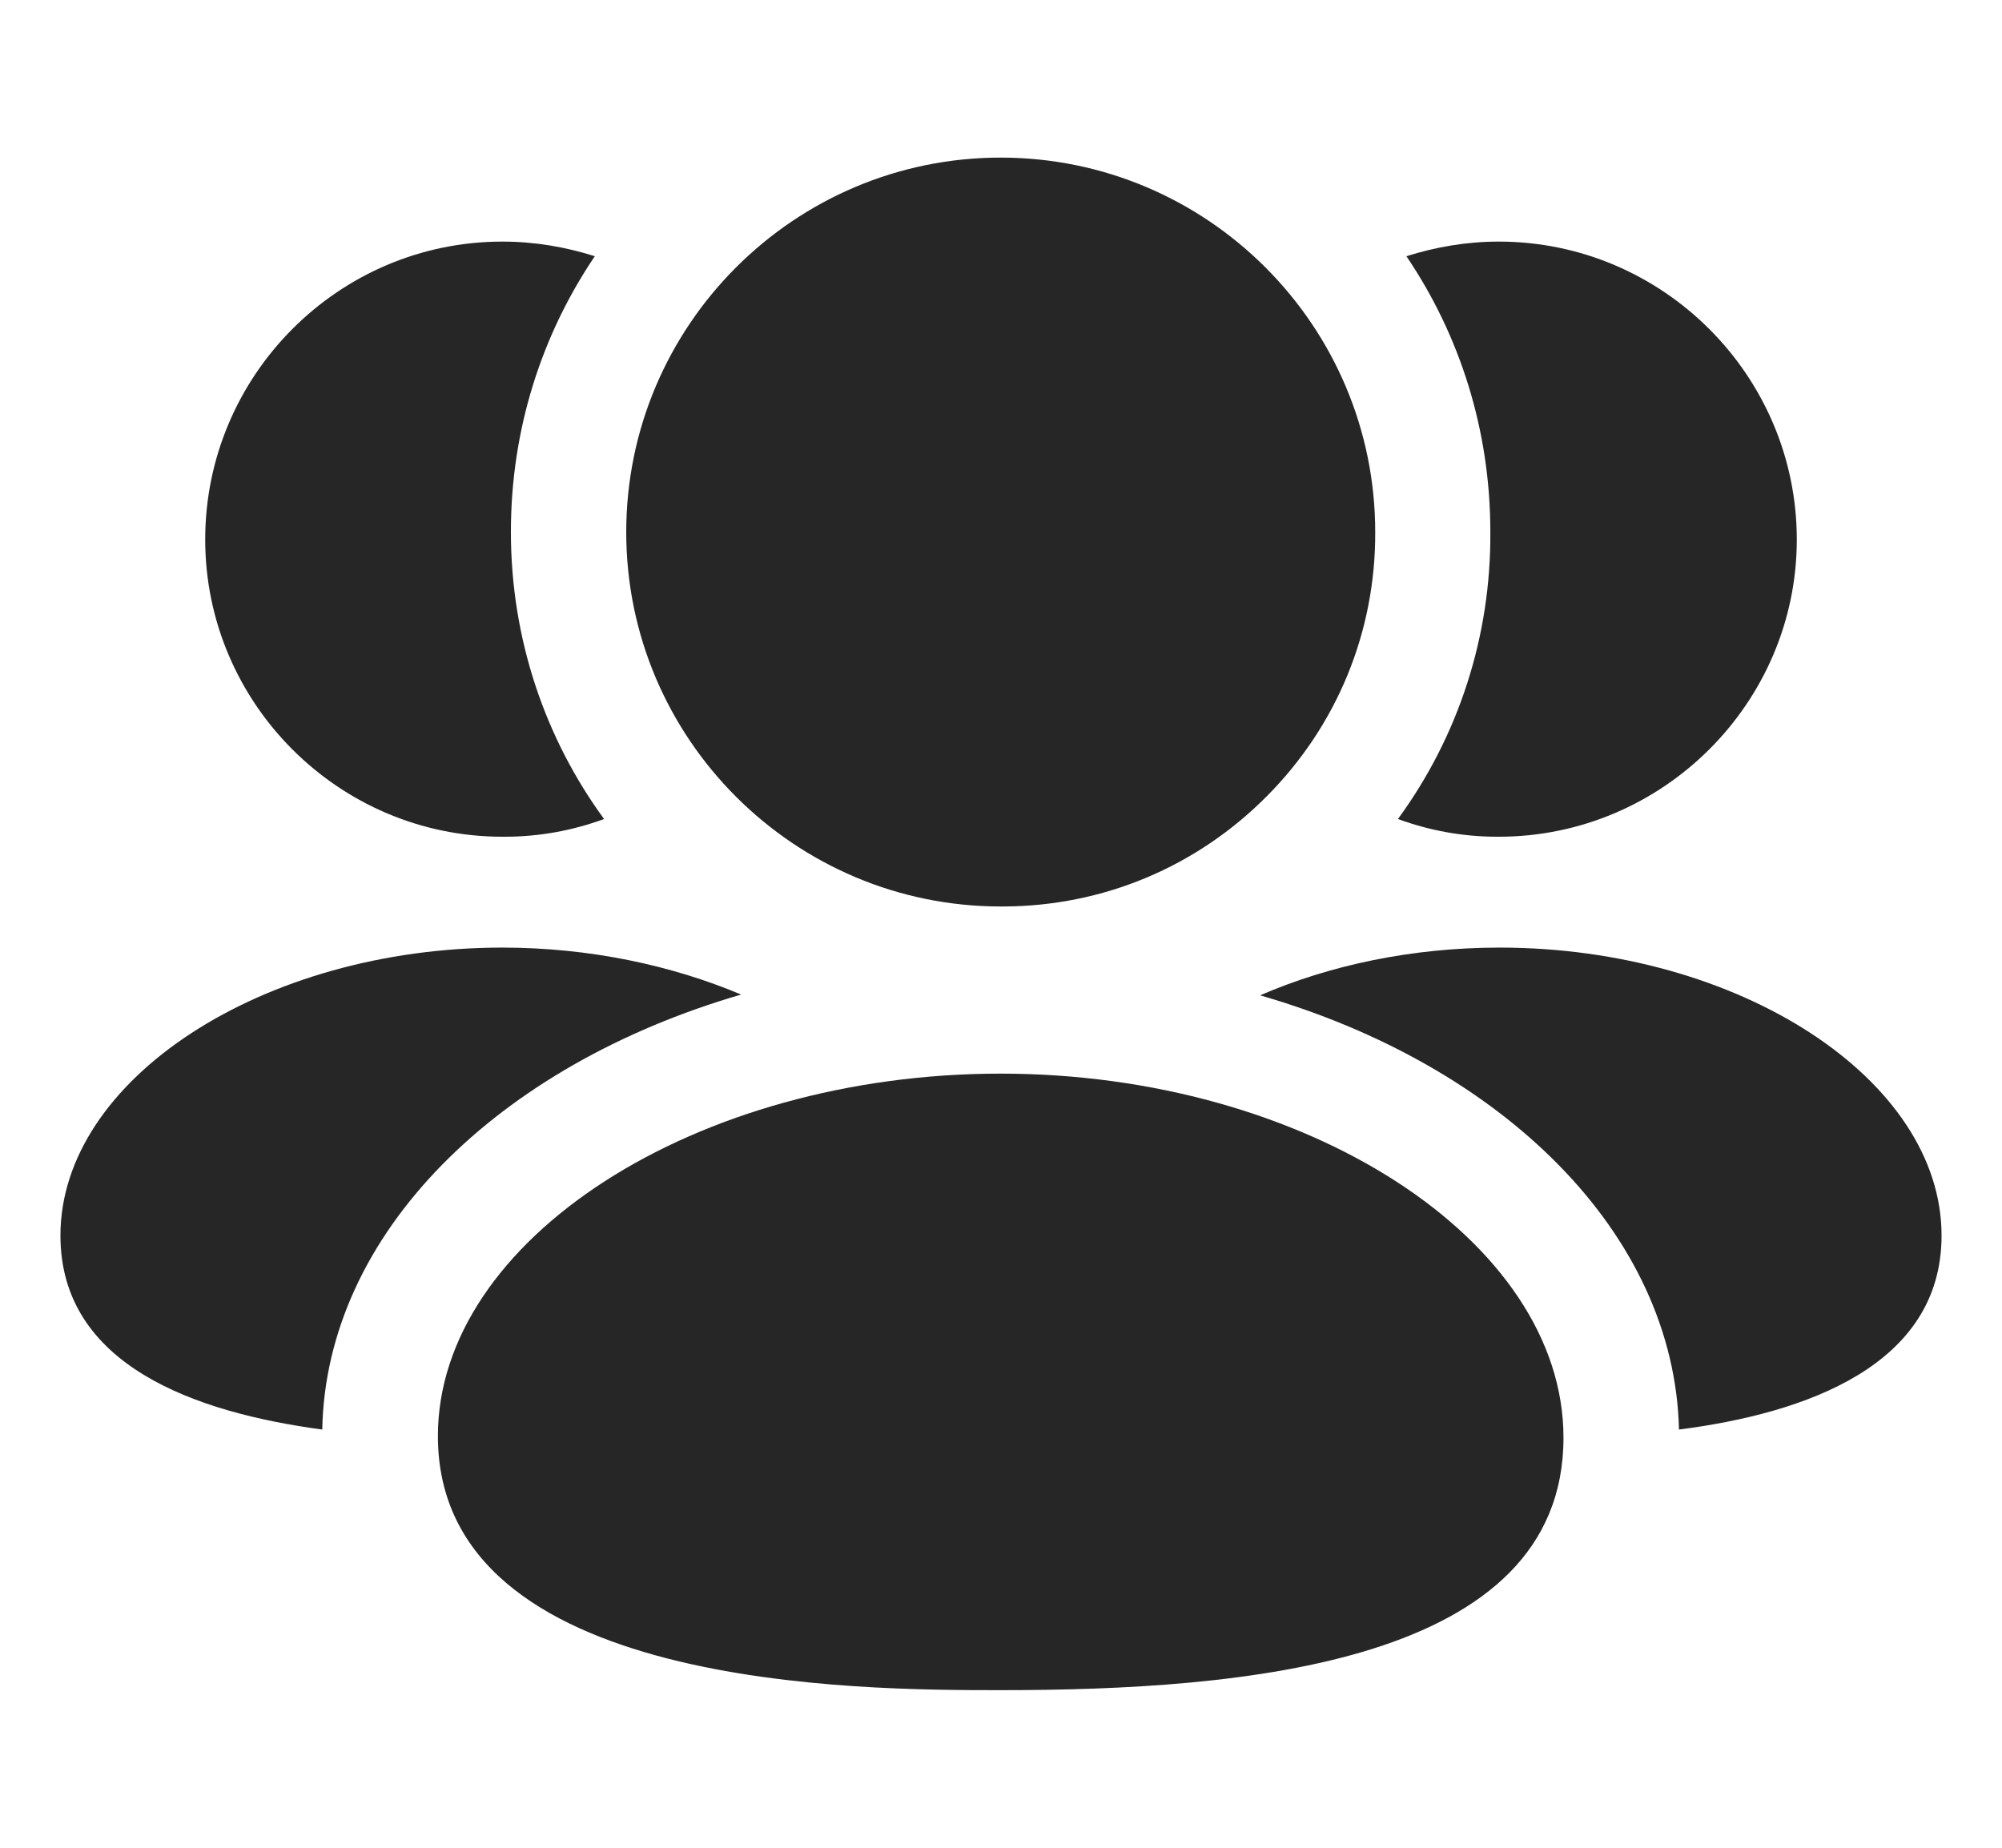 <svg width="26" height="24" viewBox="0 0 26 24" fill="none" xmlns="http://www.w3.org/2000/svg">
<path fill-rule="evenodd" clip-rule="evenodd" d="M19.475 12.308C18.335 12.308 17.265 12.538 16.365 12.928C19.515 13.838 21.745 16.018 21.805 18.568C23.445 18.358 25.215 17.738 25.215 16.048C25.215 14.018 22.585 12.308 19.475 12.308Z" fill="#262626"/>
<path fill-rule="evenodd" clip-rule="evenodd" d="M19.445 10.868H19.465C21.595 10.868 23.335 9.128 23.335 7.008C23.335 4.878 21.595 3.138 19.465 3.138C19.045 3.138 18.645 3.208 18.265 3.328C18.955 4.348 19.355 5.578 19.355 6.908C19.365 8.258 18.945 9.558 18.155 10.638C18.565 10.788 18.995 10.868 19.445 10.868Z" fill="#262626"/>
<path fill-rule="evenodd" clip-rule="evenodd" d="M9.625 12.918C8.725 12.538 7.655 12.308 6.525 12.308C3.415 12.308 0.785 14.018 0.785 16.048C0.785 17.738 2.545 18.348 4.185 18.568C4.235 16.018 6.465 13.838 9.625 12.918Z" fill="#262626"/>
<path fill-rule="evenodd" clip-rule="evenodd" d="M6.525 10.868H6.555C7.005 10.868 7.435 10.788 7.845 10.638C7.085 9.598 6.635 8.308 6.635 6.908C6.635 5.578 7.035 4.348 7.725 3.328C7.345 3.208 6.945 3.138 6.525 3.138C4.395 3.138 2.665 4.878 2.665 7.008C2.665 9.128 4.395 10.868 6.525 10.868Z" fill="#262626"/>
<path fill-rule="evenodd" clip-rule="evenodd" d="M12.995 13.945C9.034 13.945 5.687 16.101 5.687 18.653C5.687 21.953 11.187 21.953 12.995 21.953C16.133 21.953 20.305 21.613 20.305 18.674C20.305 16.11 16.957 13.945 12.995 13.945Z" fill="#262626"/>
<path fill-rule="evenodd" clip-rule="evenodd" d="M12.996 11.774H13.029C14.324 11.771 15.54 11.261 16.452 10.342C17.365 9.424 17.865 8.205 17.86 6.912C17.86 4.229 15.679 2.047 12.996 2.047C10.314 2.047 8.133 4.229 8.133 6.912C8.133 9.593 10.314 11.774 12.996 11.774Z" fill="#262626"/>
</svg>
